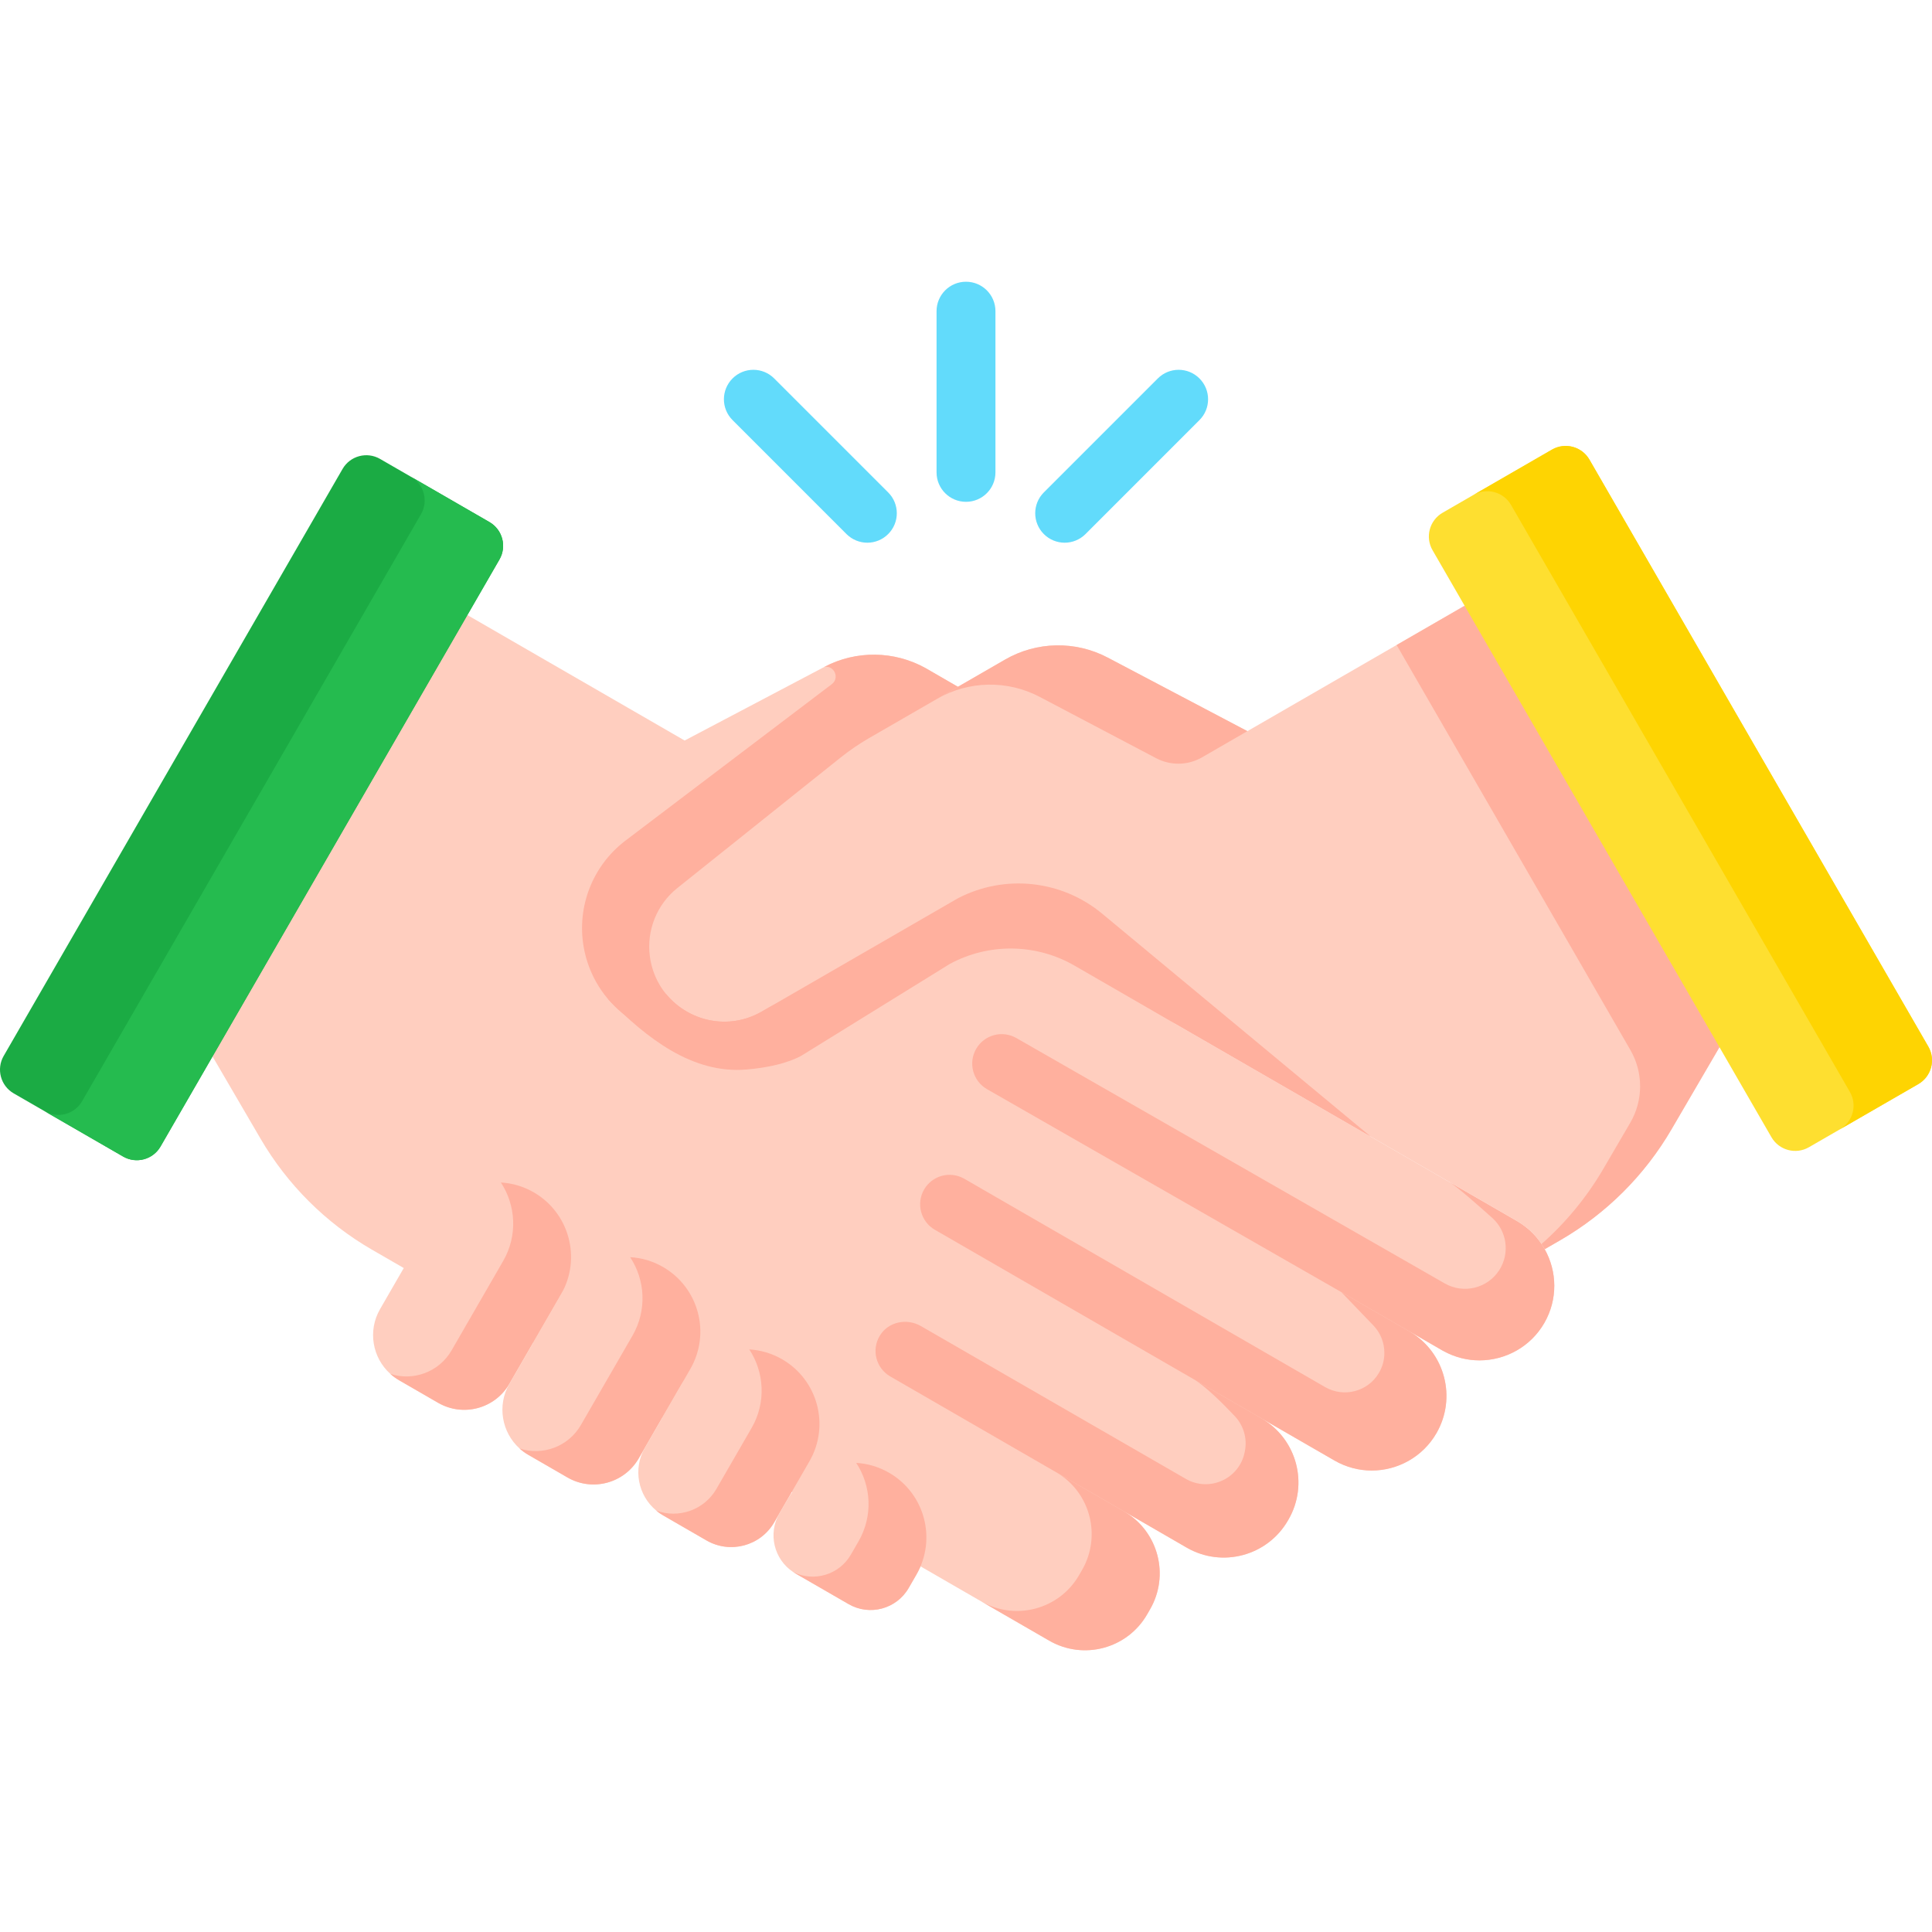 <svg width="62" height="62" viewBox="0 0 62 62" fill="none" xmlns="http://www.w3.org/2000/svg">
<g clip-path="url(#clip0_42_454)">
<path d="M49.558 42.458C49.114 43.226 48.307 43.655 47.479 43.656C47.073 43.656 46.661 43.552 46.284 43.336L45.223 42.721C46.365 43.384 46.758 44.849 46.097 45.993C45.653 46.761 44.847 47.191 44.019 47.191C43.614 47.191 43.201 47.087 42.824 46.869L40.484 45.519C41.618 46.177 42.005 47.627 41.35 48.762L41.331 48.795C40.674 49.932 39.221 50.322 38.084 49.666L36.073 48.503C37.167 49.139 37.542 50.543 36.908 51.642L36.812 51.809C36.177 52.909 34.77 53.285 33.671 52.651L11.934 40.102C10.455 39.247 9.223 38.019 8.361 36.542L6.821 33.904L9.866 26.269L14.999 19.738L21.971 23.764L26.454 21.402C27.473 20.865 28.696 20.881 29.701 21.439L31.914 22.719L33.293 23.515L34.097 23.979C34.427 24.168 34.741 24.383 35.039 24.619L40.262 28.795C40.922 29.322 41.256 30.157 41.145 30.995C41.101 31.321 40.995 31.62 40.844 31.882C40.209 32.983 38.754 33.453 37.554 32.761L48.681 39.184C49.068 39.407 49.371 39.724 49.572 40.089C49.971 40.801 49.996 41.699 49.558 42.458V42.458Z" fill="#FFCEBF"/>
<path d="M49.558 42.458C49.114 43.226 48.307 43.655 47.479 43.656C47.094 43.656 46.702 43.562 46.341 43.366C46.322 43.356 46.303 43.347 46.284 43.336L45.223 42.721C45.241 42.731 45.258 42.742 45.276 42.754L44.102 42.075L44.084 42.066L43.04 41.46L43.045 41.465L31.672 34.951C31.22 34.69 31.065 34.111 31.326 33.659C31.587 33.207 32.165 33.052 32.618 33.313L46.361 41.185C46.968 41.535 47.743 41.344 48.118 40.752C48.459 40.212 48.361 39.505 47.884 39.08C47.348 38.601 46.71 38.047 46.5 37.925L48.68 39.184C49.067 39.407 49.371 39.724 49.572 40.089C49.971 40.801 49.996 41.699 49.558 42.458V42.458Z" fill="#FFB09E"/>
<path d="M46.097 45.993C45.653 46.761 44.847 47.191 44.019 47.191C43.614 47.191 43.201 47.087 42.824 46.869L40.641 45.609L40.595 45.582L30.001 39.465C29.548 39.204 29.394 38.626 29.655 38.173C29.916 37.722 30.493 37.567 30.946 37.828L42.524 44.513C43.128 44.861 43.9 44.658 44.252 44.057C44.37 43.858 44.426 43.636 44.426 43.416C44.426 43.095 44.307 42.778 44.074 42.536L43.045 41.466L43.04 41.461L44.084 42.066L44.102 42.076L45.276 42.754C46.378 43.429 46.748 44.866 46.097 45.993V45.993Z" fill="#FFB09E"/>
<path d="M41.35 48.762L41.331 48.795C40.674 49.932 39.221 50.321 38.084 49.666L36.095 48.515C36.102 48.52 36.11 48.525 36.116 48.53L35.913 48.412L35.648 48.259L33.89 47.242C33.903 47.25 33.916 47.257 33.928 47.266L28.57 44.172C28.109 43.906 27.957 43.312 28.238 42.857C28.509 42.416 29.101 42.295 29.549 42.553L38.055 47.459C38.81 47.894 39.772 47.459 39.943 46.603C39.946 46.593 39.947 46.581 39.949 46.572C40.031 46.166 39.91 45.746 39.625 45.445C39.235 45.031 38.676 44.477 38.301 44.258L40.595 45.582L40.484 45.519C41.618 46.177 42.005 47.627 41.35 48.762V48.762Z" fill="#FFB09E"/>
<path d="M42.825 46.869L40.595 45.582L40.641 45.608L42.825 46.869Z" fill="#FFB09E"/>
<path d="M36.908 51.642L36.812 51.809C36.177 52.909 34.77 53.285 33.671 52.651L31.488 51.39C32.587 52.024 33.994 51.648 34.629 50.548L34.725 50.382C35.351 49.295 34.993 47.911 33.928 47.266C33.916 47.257 33.903 47.249 33.89 47.242L35.647 48.259L35.913 48.412L36.116 48.53C37.178 49.175 37.533 50.557 36.908 51.642Z" fill="#FFB09E"/>
<path d="M33.293 23.515L24.823 32.244L24.012 32.778C23.603 33.047 23.139 33.219 22.653 33.281C20.779 33.522 19.048 32.242 18.729 30.379C18.509 29.095 19.016 27.794 20.046 26.996L26.693 21.956C26.953 21.76 26.775 21.348 26.454 21.401C27.474 20.864 28.696 20.881 29.701 21.439L31.914 22.718L33.293 23.515Z" fill="#FFB09E"/>
<path d="M47.001 19.439L52.218 26.269L55.18 33.605L53.639 36.243C52.777 37.721 51.546 38.947 50.065 39.803L49.572 40.088C49.541 40.032 49.507 39.976 49.47 39.922C49.274 39.628 49.008 39.373 48.68 39.184L31.654 29.354L30.741 28.827L24.446 32.462C23.247 33.154 21.792 32.684 21.156 31.584C21.005 31.322 20.899 31.022 20.855 30.694C20.744 29.857 21.079 29.023 21.738 28.497L26.963 24.32C27.253 24.089 27.56 23.877 27.883 23.69L32.253 21.168C33.267 20.582 34.51 20.557 35.547 21.102L40.03 23.464L47.001 19.439Z" fill="#FFCEBF"/>
<path d="M35.547 21.103L40.03 23.463L38.575 24.304C38.122 24.565 37.566 24.576 37.103 24.332L33.364 22.363C32.329 21.819 31.091 21.843 30.079 22.422L32.253 21.167C33.266 20.582 34.511 20.557 35.547 21.103V21.103Z" fill="#FFB09E"/>
<path d="M55.179 33.605L53.639 36.243C52.777 37.721 51.545 38.947 50.065 39.803L49.572 40.088C49.54 40.032 49.507 39.976 49.47 39.921C50.254 39.229 50.925 38.414 51.456 37.504L52.316 36.032C52.737 35.311 52.739 34.418 52.321 33.696L44.819 20.699L47.002 19.439L52.218 26.269L55.179 33.605Z" fill="#FFB09E"/>
<path d="M18.004 41.536L16.347 44.406C15.885 45.206 14.863 45.48 14.063 45.019L12.809 44.295C12.706 44.235 12.612 44.166 12.527 44.09C11.951 43.574 11.794 42.708 12.197 42.01L13.854 39.14C14.185 38.567 14.717 38.183 15.309 38.024C15.557 37.958 15.815 37.931 16.073 37.947C16.433 37.968 16.793 38.071 17.127 38.263C18.273 38.925 18.666 40.39 18.004 41.536V41.536Z" fill="#FFCEBF"/>
<path d="M18.005 41.536L16.347 44.406C15.886 45.206 14.863 45.48 14.062 45.019L12.809 44.295C12.706 44.235 12.611 44.167 12.527 44.09C13.26 44.33 14.089 44.032 14.492 43.335L16.148 40.465C16.617 39.653 16.556 38.679 16.073 37.947C16.433 37.968 16.794 38.07 17.128 38.263C18.273 38.924 18.666 40.39 18.005 41.536V41.536Z" fill="#FFB09E"/>
<path d="M22.153 43.932L20.497 46.802C20.035 47.602 19.012 47.876 18.212 47.414L16.96 46.691C16.856 46.631 16.761 46.562 16.675 46.485C16.101 45.968 15.945 45.102 16.347 44.406L18.004 41.536C18.335 40.963 18.867 40.579 19.459 40.42C19.707 40.354 19.965 40.326 20.222 40.344C20.584 40.364 20.943 40.467 21.277 40.659C22.422 41.32 22.815 42.785 22.153 43.932V43.932Z" fill="#FFCEBF"/>
<path d="M22.153 43.932L20.497 46.802C20.034 47.601 19.012 47.876 18.212 47.414L16.96 46.691C16.855 46.631 16.761 46.562 16.675 46.485C17.411 46.725 18.239 46.427 18.641 45.731L20.298 42.861C20.767 42.048 20.706 41.076 20.222 40.344C20.584 40.364 20.943 40.466 21.277 40.659C22.423 41.321 22.815 42.785 22.153 43.932Z" fill="#FFB09E"/>
<path d="M25.977 46.894L24.848 48.849C24.407 49.613 23.433 49.874 22.67 49.433L21.281 48.632C21.201 48.586 21.127 48.533 21.06 48.476C20.473 47.99 20.303 47.137 20.698 46.453L21.826 44.498C22.157 43.925 22.689 43.541 23.281 43.382C23.529 43.316 23.787 43.288 24.045 43.305C24.406 43.326 24.765 43.428 25.099 43.621C26.246 44.283 26.638 45.748 25.977 46.894V46.894Z" fill="#FFCEBF"/>
<path d="M25.976 46.894L24.848 48.849C24.407 49.613 23.432 49.874 22.67 49.433L21.281 48.631C21.201 48.586 21.127 48.534 21.059 48.476C21.775 48.742 22.598 48.461 22.992 47.778L24.121 45.823C24.59 45.011 24.529 44.037 24.045 43.304C24.405 43.326 24.766 43.428 25.1 43.621C26.246 44.283 26.638 45.748 25.976 46.894V46.894Z" fill="#FFB09E"/>
<path d="M29.407 50.534L29.161 50.96C28.771 51.636 27.908 51.868 27.232 51.478L25.529 50.495C25.504 50.48 25.479 50.464 25.454 50.448C24.837 50.04 24.637 49.215 25.012 48.565L25.258 48.139C25.589 47.566 26.121 47.181 26.713 47.023C26.961 46.956 27.219 46.929 27.477 46.945C27.837 46.966 28.197 47.069 28.531 47.262C29.676 47.923 30.069 49.388 29.407 50.534V50.534Z" fill="#FFCEBF"/>
<path d="M29.407 50.534L29.161 50.96C28.772 51.636 27.908 51.868 27.233 51.478L25.53 50.495C25.505 50.48 25.479 50.464 25.454 50.449C26.117 50.779 26.93 50.539 27.306 49.889L27.552 49.463C28.02 48.651 27.96 47.678 27.477 46.946C27.838 46.966 28.197 47.069 28.531 47.262C29.677 47.923 30.069 49.389 29.407 50.534V50.534Z" fill="#FFB09E"/>
<path d="M27.834 17.416C27.592 17.416 27.35 17.323 27.165 17.139L23.508 13.481C23.139 13.112 23.139 12.514 23.508 12.145C23.877 11.775 24.476 11.775 24.845 12.145L28.502 15.802C28.872 16.171 28.872 16.77 28.502 17.139C28.318 17.323 28.076 17.416 27.834 17.416Z" fill="#62DBFB"/>
<path d="M31 16.104C30.478 16.104 30.055 15.681 30.055 15.159V9.986C30.055 9.464 30.478 9.041 31 9.041C31.522 9.041 31.945 9.464 31.945 9.986V15.159C31.945 15.681 31.522 16.104 31 16.104V16.104Z" fill="#62DBFB"/>
<path d="M34.166 17.416C33.924 17.416 33.682 17.323 33.498 17.139C33.129 16.77 33.129 16.171 33.498 15.802L37.155 12.145C37.525 11.775 38.123 11.775 38.492 12.145C38.861 12.514 38.861 13.112 38.492 13.481L34.835 17.139C34.65 17.323 34.408 17.416 34.166 17.416V17.416Z" fill="#62DBFB"/>
<path d="M43.989 36.475L34.486 30.99C33.251 30.276 31.733 30.255 30.478 30.935L25.711 33.883C25.267 34.122 24.639 34.264 23.955 34.322C22.211 34.469 20.746 33.308 19.514 32.064L21.384 31.91C22.096 32.77 23.373 33.081 24.446 32.462L30.74 28.827C32.244 28.045 34.068 28.239 35.371 29.322L43.989 36.475Z" fill="#FFB09E"/>
<path d="M16.028 17.956L5.152 36.792C4.909 37.213 4.371 37.358 3.95 37.114L0.44 35.088C0.019 34.845 -0.125 34.307 0.118 33.886L10.993 15.049C11.236 14.628 11.775 14.484 12.196 14.727L15.705 16.753C16.127 16.996 16.271 17.535 16.028 17.956V17.956Z" fill="#1BAB44"/>
<path d="M16.027 17.955L5.152 36.792C4.91 37.214 4.37 37.358 3.95 37.114L1.432 35.661C1.853 35.904 2.392 35.761 2.635 35.338L13.51 16.502C13.751 16.085 13.612 15.553 13.2 15.306L15.706 16.753C16.127 16.996 16.27 17.534 16.027 17.955V17.955Z" fill="#25BB4F"/>
<path d="M51.007 14.751L61.882 33.587C62.125 34.008 61.981 34.547 61.56 34.79L58.05 36.816C57.629 37.059 57.091 36.915 56.847 36.493L45.972 17.657C45.729 17.236 45.873 16.698 46.295 16.454L49.804 14.428C50.225 14.185 50.764 14.33 51.007 14.751Z" fill="#FEDF30"/>
<path d="M61.56 34.79L59.049 36.24C59.465 35.995 59.606 35.459 59.365 35.041L48.49 16.203C48.247 15.782 47.708 15.639 47.286 15.882L49.804 14.429C50.225 14.185 50.764 14.329 51.007 14.75L61.883 33.588C62.125 34.009 61.981 34.547 61.56 34.79V34.79Z" fill="#FED402"/>
</g>
<defs>
<clipPath id="clip0_42_454">
<rect width="62" height="62" fill="white"/>
</clipPath>
</defs>
</svg>

